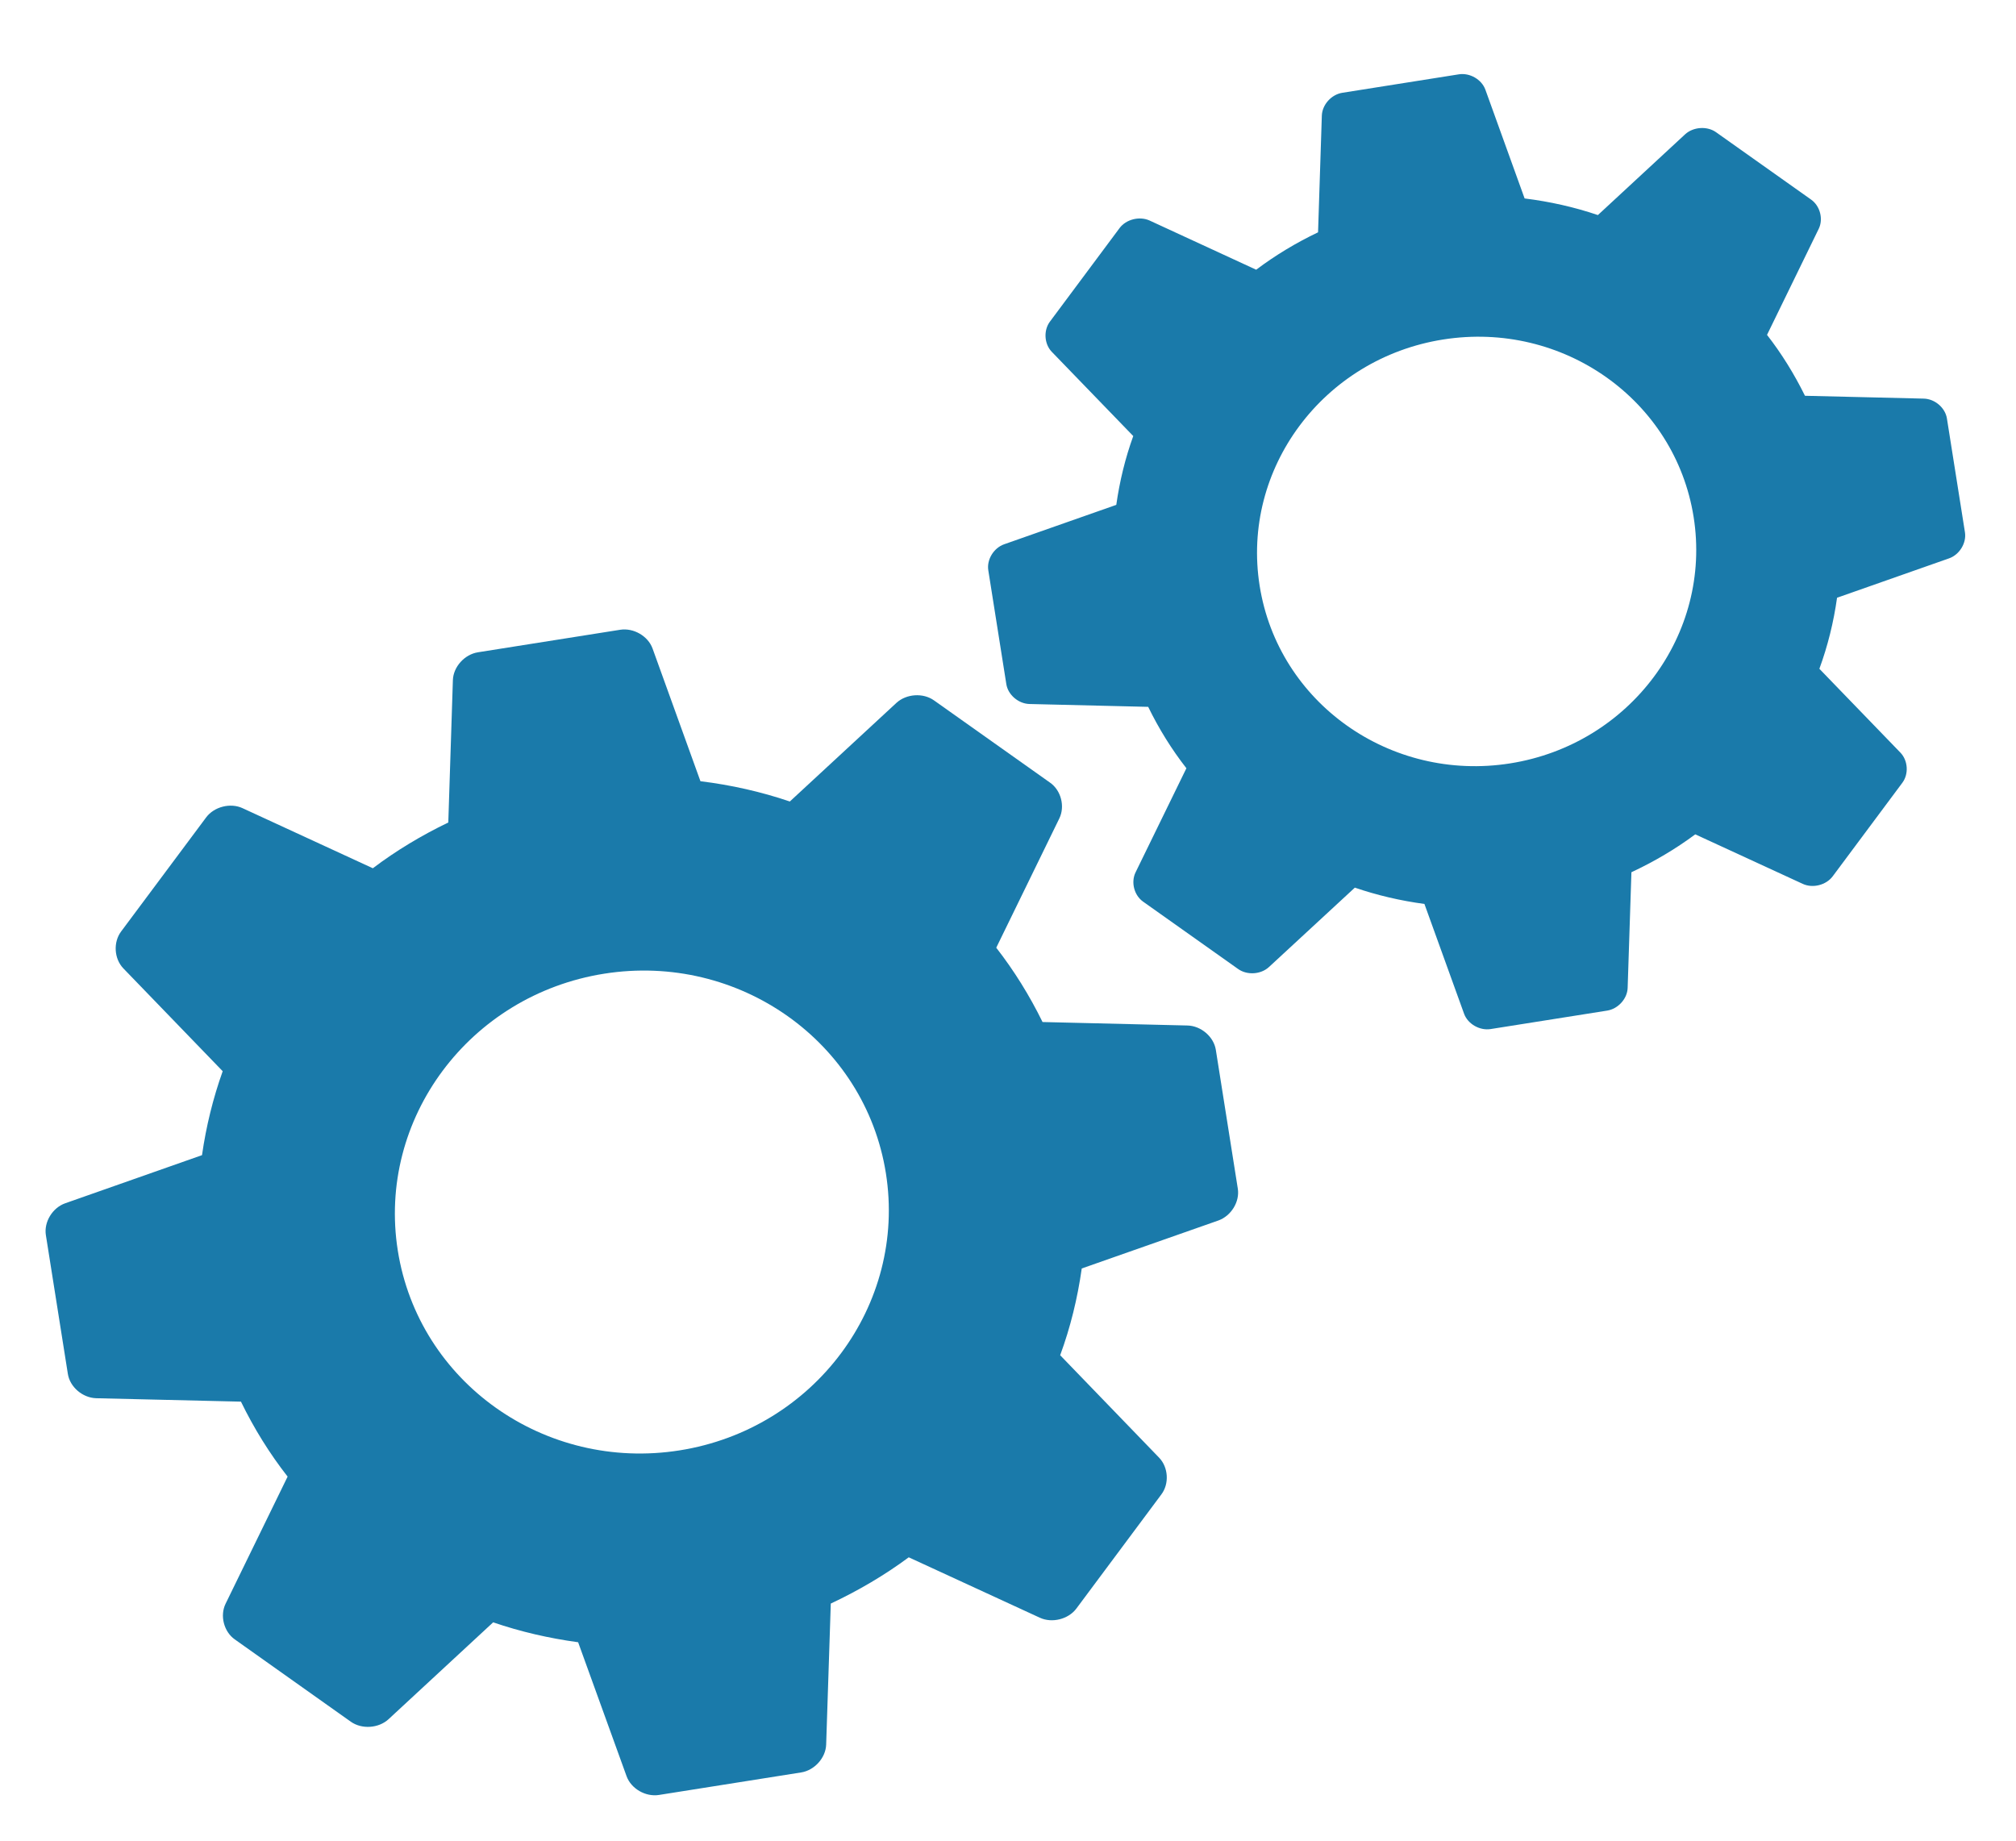 <?xml version="1.0" encoding="UTF-8"?>
<svg width="23px" height="21px" viewBox="0 0 23 21" version="1.1" xmlns="http://www.w3.org/2000/svg" xmlns:xlink="http://www.w3.org/1999/xlink">
    <!-- Generator: sketchtool 58 (101010) - https://sketch.com -->
    <title>23D4BDBD-EE12-4D9E-9D22-98DA94EC75AD</title>
    <desc>Created with sketchtool.</desc>
    <g id="Widgets" stroke="none" stroke-width="1" fill="none" fill-rule="evenodd">
        <g id="Profile" transform="translate(-38, -533)" fill="#1A7AAA">
            <g id="Cogs" transform="translate(49.638, 543.753) rotate(-9) translate(-49.638, -543.753) translate(38.138, 534.753)">
                <path d="M6.757,14.115 C5.2,14.115 3.938,12.882 3.938,11.361 C3.938,9.842 5.2,8.609 6.757,8.609 C8.313,8.609 9.576,9.842 9.576,11.361 C9.576,12.882 8.313,14.115 6.757,14.115 M13.239,10.234 L11.611,9.936 C11.512,9.614 11.382,9.306 11.222,9.016 L12.164,7.671 C12.251,7.546 12.233,7.359 12.124,7.253 L10.962,6.118 C10.853,6.011 10.662,5.994 10.534,6.079 L9.157,7 C8.851,6.839 8.525,6.709 8.186,6.612 L7.883,5.03 C7.854,4.882 7.706,4.762 7.551,4.762 L5.909,4.762 C5.754,4.762 5.606,4.882 5.577,5.03 L5.271,6.627 C4.945,6.725 4.633,6.851 4.339,7.008 L2.979,6.099 C2.852,6.013 2.66,6.031 2.551,6.138 L1.389,7.272 C1.28,7.379 1.262,7.566 1.349,7.691 L2.285,9.027 C2.128,9.314 2,9.619 1.902,9.936 L0.275,10.234 C0.123,10.262 2.27328128e-13,10.407 2.27328128e-13,10.558 L2.27328128e-13,12.162 C2.27328128e-13,12.313 0.123,12.457 0.275,12.486 L1.901,12.783 C2,13.108 2.131,13.419 2.293,13.711 L1.367,15.033 C1.28,15.157 1.298,15.345 1.407,15.451 L2.568,16.586 C2.678,16.693 2.869,16.71 2.997,16.625 L4.349,15.72 C4.64,15.874 4.949,15.999 5.271,16.096 L5.578,17.693 C5.607,17.841 5.755,17.961 5.909,17.961 L7.552,17.961 C7.706,17.961 7.854,17.841 7.883,17.693 L8.187,16.111 C8.522,16.014 8.845,15.887 9.148,15.729 L10.518,16.644 C10.645,16.729 10.837,16.712 10.946,16.605 L12.107,15.471 C12.217,15.365 12.234,15.177 12.147,15.053 L11.215,13.722 C11.38,13.427 11.512,13.112 11.613,12.783 L13.239,12.486 C13.391,12.457 13.514,12.313 13.514,12.162 L13.514,10.558 C13.514,10.407 13.39,10.262 13.239,10.234" id="Fill-1"></path>
                <path d="M17.342,7.856 C15.958,7.856 14.836,6.76 14.836,5.407 C14.836,4.056 15.958,2.96 17.342,2.96 C18.727,2.96 19.849,4.056 19.849,5.407 C19.849,6.76 18.726,7.856 17.342,7.856 M22.654,4.484 L21.32,4.24 C21.238,3.976 21.132,3.723 21.001,3.486 L21.773,2.383 C21.844,2.282 21.829,2.128 21.74,2.041 L20.788,1.111 C20.699,1.024 20.542,1.01 20.437,1.079 L19.309,1.834 C19.058,1.702 18.791,1.596 18.513,1.516 L18.265,0.22 C18.241,0.098 18.12,6.13908924e-15 17.993,6.13908924e-15 L16.647,6.13908924e-15 C16.521,6.13908924e-15 16.4,0.098 16.376,0.22 L16.125,1.529 C15.858,1.608 15.602,1.712 15.361,1.84 L14.247,1.095 C14.142,1.026 13.985,1.04 13.896,1.127 L12.944,2.057 C12.855,2.144 12.84,2.298 12.911,2.4 L13.679,3.495 C13.549,3.73 13.445,3.98 13.365,4.24 L12.031,4.484 C11.907,4.507 11.806,4.625 11.806,4.749 L11.806,6.064 C11.806,6.187 11.907,6.306 12.031,6.329 L13.364,6.573 C13.445,6.838 13.552,7.093 13.685,7.333 L12.926,8.416 C12.855,8.518 12.869,8.671 12.959,8.759 L13.91,9.688 C14,9.776 14.157,9.79 14.261,9.72 L15.37,8.979 C15.608,9.105 15.861,9.208 16.125,9.287 L16.376,10.596 C16.4,10.717 16.521,10.815 16.648,10.815 L17.994,10.815 C18.12,10.815 18.242,10.717 18.265,10.596 L18.514,9.299 C18.789,9.22 19.053,9.116 19.301,8.986 L20.424,9.736 C20.528,9.806 20.685,9.792 20.775,9.704 L21.726,8.775 C21.816,8.688 21.83,8.534 21.759,8.432 L20.995,7.342 C21.13,7.1 21.239,6.842 21.321,6.573 L22.654,6.329 C22.778,6.306 22.879,6.187 22.879,6.064 L22.879,4.749 C22.879,4.625 22.778,4.507 22.654,4.484" id="Fill-4"></path>
            </g>
        </g>
    </g>
</svg>